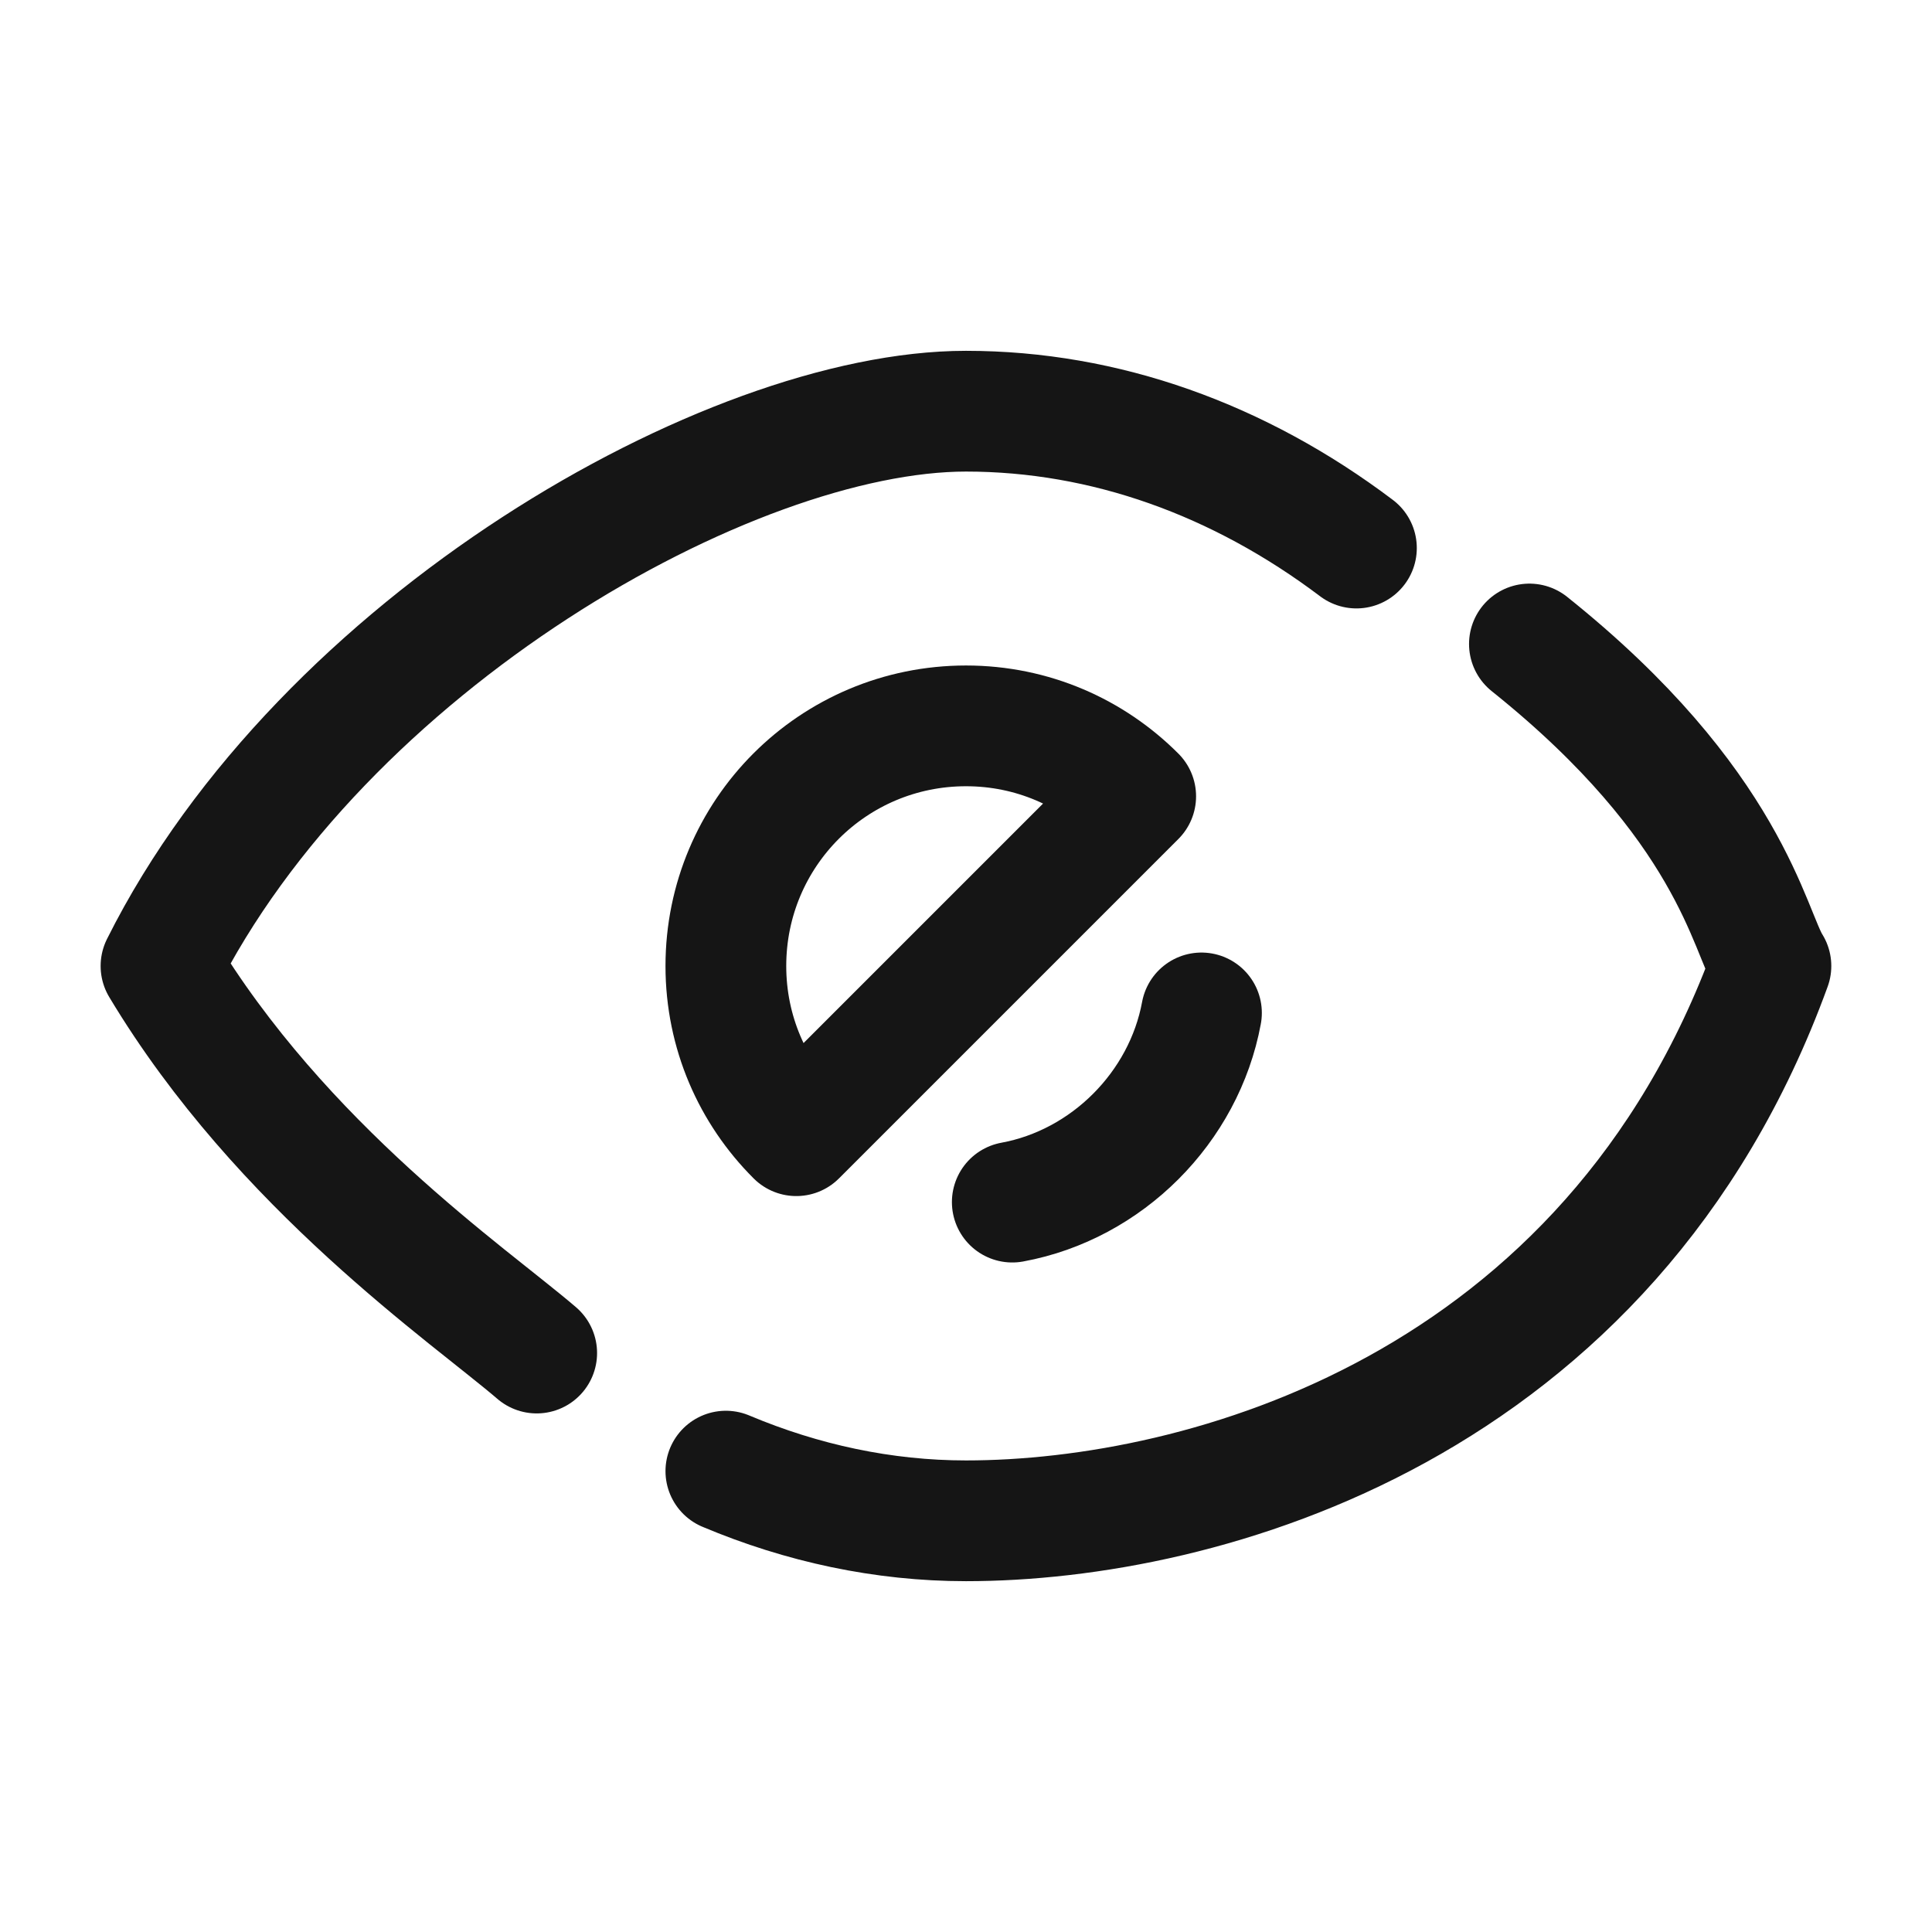 <svg width="24" height="24" viewBox="0 0 24 24" fill="none" xmlns="http://www.w3.org/2000/svg">
<path d="M14.108 9.892L9.892 14.108C9.35 13.567 9.017 12.825 9.017 12C9.017 10.35 10.35 9.017 12 9.017C12.825 9.017 13.567 9.35 14.108 9.892Z" stroke="#151515" stroke-width="1.5" stroke-linecap="round" stroke-linejoin="round"/>
<path d="M16.85 6.808C15.392 5.708 13.725 5.108 12 5.108C9.058 5.108 4 8 2 12C3.5 14.5 5.833 16.092 6.667 16.808" stroke="#151515" stroke-width="1.5" stroke-linecap="round" stroke-linejoin="round"/>
<path d="M9.017 18.275C9.967 18.675 10.975 18.892 12 18.892C14.942 18.892 19.999 17.5 21.999 12C21.724 11.567 21.499 10 18.999 8" stroke="#151515" stroke-width="1.5" stroke-linecap="round" stroke-linejoin="round"/>
<path d="M14.925 12.583C14.708 13.758 13.75 14.717 12.575 14.933" stroke="#151515" stroke-width="1.5" stroke-linecap="round" stroke-linejoin="round"/>
</svg>

